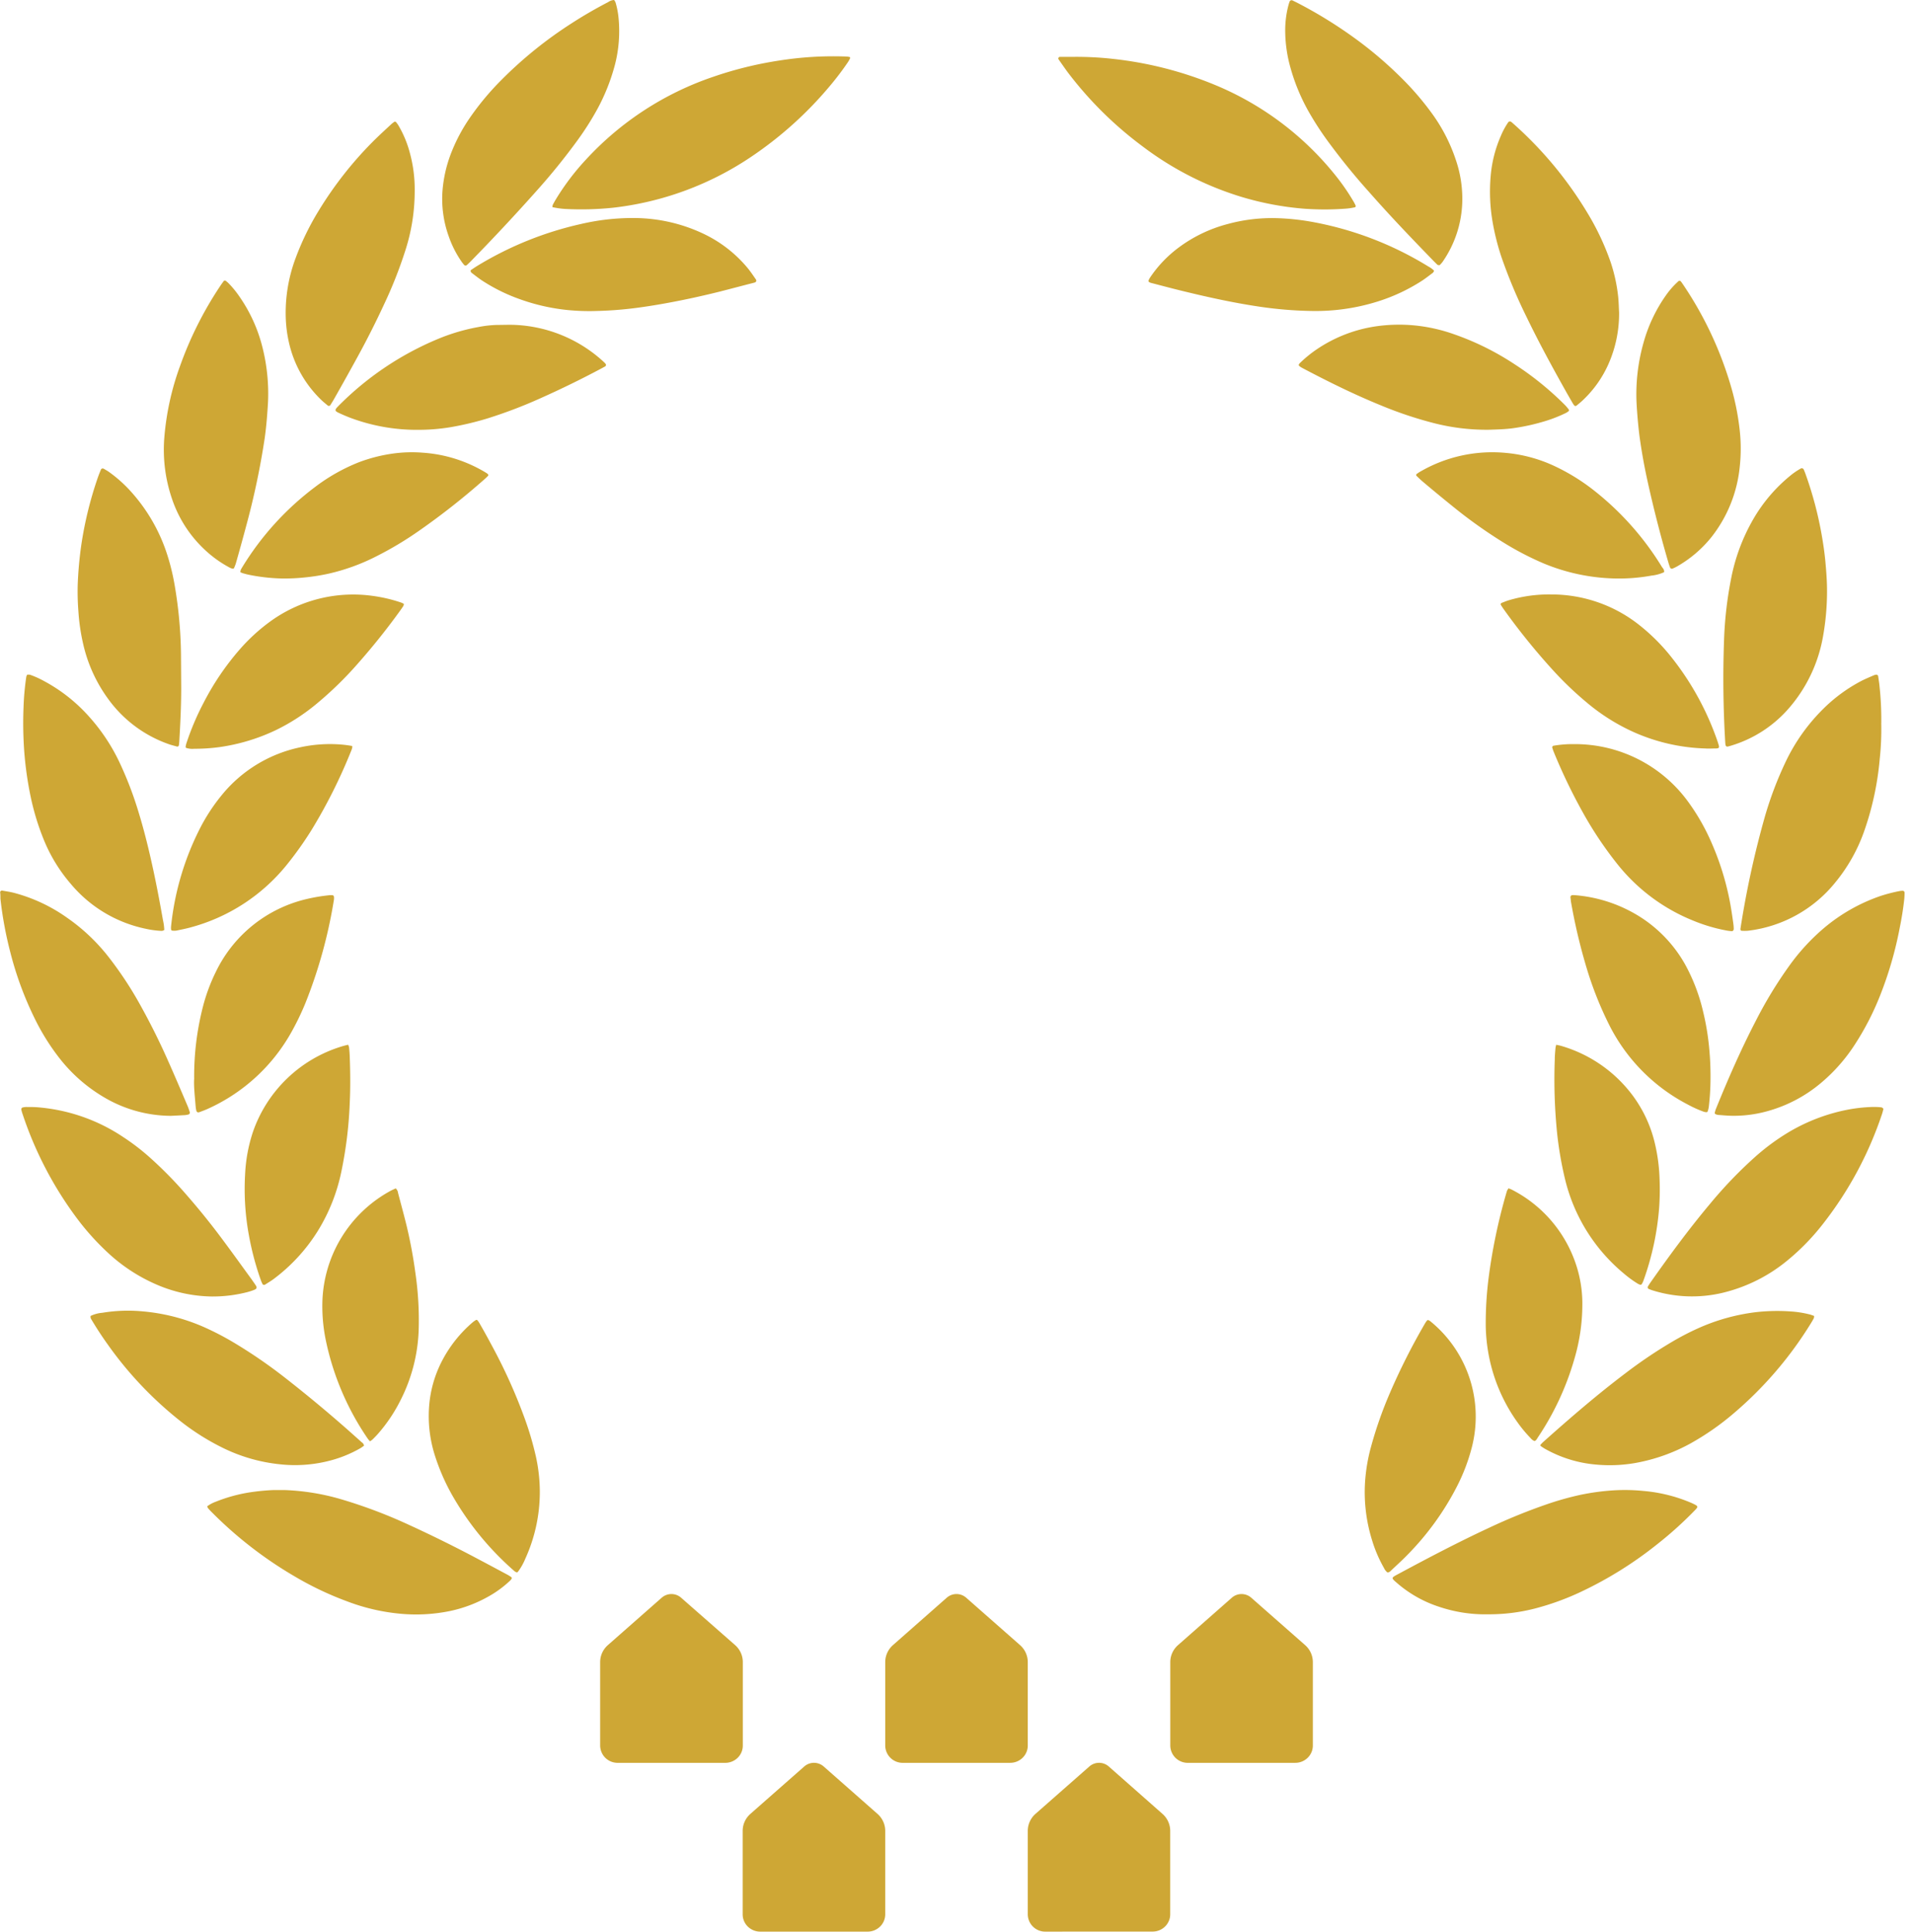 <svg xmlns="http://www.w3.org/2000/svg" width="102" height="103" viewBox="0 0 102 103">
    <g fill="#CEA735" fill-rule="evenodd">
        <path d="M68.527 1.675A5.19 5.19 0 0 1 68.71.239c.014-.048.031-.098.048-.146A.115.115 0 0 1 68.91.02l.28.139a23.91 23.91 0 0 1 3.037 1.873c.912.66 1.768 1.393 2.562 2.189a15.294 15.294 0 0 1 1.623 1.913 9.068 9.068 0 0 1 1.204 2.369c.254.732.373 1.503.351 2.277a5.871 5.871 0 0 1-1.052 3.186c-.046.062-.098.12-.154.173h-.072a.152.152 0 0 1-.065-.039 7.241 7.241 0 0 1-.193-.191c-1.16-1.196-2.309-2.392-3.414-3.65a34.98 34.98 0 0 1-2.06-2.517 16.634 16.634 0 0 1-1.19-1.808 10.487 10.487 0 0 1-1.009-2.503 7.352 7.352 0 0 1-.231-1.755zM32.743 0c.03.037.055.078.075.122.085.283.14.574.166.868a7.196 7.196 0 0 1-.193 2.452 10.61 10.61 0 0 1-.936 2.366 15.43 15.43 0 0 1-1.079 1.696 34.285 34.285 0 0 1-2.143 2.648 108.036 108.036 0 0 1-3.544 3.794c-.062.065-.13.127-.195.187a.109.109 0 0 1-.142 0c-.048-.06-.098-.117-.142-.182a5.539 5.539 0 0 1-.681-1.34 5.883 5.883 0 0 1-.335-2.442 7.074 7.074 0 0 1 .482-2.062 9.152 9.152 0 0 1 .963-1.806 14.433 14.433 0 0 1 1.685-2.026 21.976 21.976 0 0 1 3.76-3.036C31.115.83 31.765.457 32.43.11a.592.592 0 0 1 .313-.11zM29.454 11.045c0-.04.006-.078.017-.115a4.66 4.66 0 0 1 .169-.304 12.976 12.976 0 0 1 1.61-2.124 16.345 16.345 0 0 1 6.759-4.4c1.149-.398 2.333-.69 3.536-.873a18.516 18.516 0 0 1 3.563-.215c.065.003.13.012.193.026.015 0 .034.048.027.063-.032.07-.069.138-.111.203-.304.449-.632.88-.982 1.294a20.056 20.056 0 0 1-4.2 3.773 16.497 16.497 0 0 1-7.36 2.705 16.46 16.46 0 0 1-2.522.065 4.403 4.403 0 0 1-.699-.098zM72.268 11.047a3.272 3.272 0 0 1-.534.081c-.737.054-1.478.054-2.215 0a16.027 16.027 0 0 1-3.354-.638 16.868 16.868 0 0 1-5.253-2.692 19.858 19.858 0 0 1-3.958-3.913c-.178-.24-.342-.479-.51-.718a.086.086 0 0 1-.005-.088.087.087 0 0 1 .077-.046h.623c.74-.01 1.478.025 2.213.108 1.871.203 3.703.672 5.44 1.392a16.122 16.122 0 0 1 6.367 4.76c.376.46.716.95 1.016 1.462.045.077.085.157.12.24-.005-.013-.022.009-.027.052zM11.053 80.317c.138-.102.29-.182.45-.24a8.35 8.35 0 0 1 1.794-.497c.436-.067.876-.11 1.317-.127h.544a12.29 12.29 0 0 1 2.988.479c1.204.354 2.381.794 3.522 1.315a70.037 70.037 0 0 1 3.898 1.926c.503.265 1.006.536 1.507.804.068.038.133.08.195.126a.079.079 0 0 1 .017.067.527.527 0 0 1-.096.122 5.74 5.74 0 0 1-.889.687 7.186 7.186 0 0 1-2.294.923 8.964 8.964 0 0 1-2.672.146 10.701 10.701 0 0 1-2.796-.648 17.174 17.174 0 0 1-2.836-1.347 21.44 21.44 0 0 1-4.406-3.413 3.124 3.124 0 0 1-.211-.228.286.286 0 0 1-.032-.095zM79.323 86.08a7.667 7.667 0 0 1-2.57-.395 6.471 6.471 0 0 1-2.226-1.24c-.369-.318-.373-.298.05-.526 1.584-.851 3.178-1.689 4.815-2.45a30.688 30.688 0 0 1 3.02-1.234 15.827 15.827 0 0 1 1.904-.536c.482-.098.97-.169 1.461-.21a9.934 9.934 0 0 1 1.866.014c.84.073 1.665.274 2.444.596.096.04.19.081.282.13.159.078.168.13.048.255a20.09 20.09 0 0 1-2.01 1.823 20.518 20.518 0 0 1-4.105 2.57c-.796.377-1.627.678-2.48.899a9.786 9.786 0 0 1-2.5.303zM32.937 94a.929.929 0 0 1-.937-.921v-4.45c0-.346.15-.676.412-.907l2.871-2.528a.784.784 0 0 1 1.033 0l2.88 2.528c.262.231.411.56.41.907v4.45a.91.91 0 0 1-.273.651.944.944 0 0 1-.663.27h-5.733zm30.4 0a.929.929 0 0 1-.938-.921v-4.45c0-.346.15-.676.413-.907l2.87-2.528a.784.784 0 0 1 1.033 0l2.873 2.528c.262.23.412.56.412.907v4.45c0 .508-.42.92-.937.92h-5.727zm-15.2 0a.929.929 0 0 1-.937-.921v-4.45c0-.346.15-.676.412-.907l2.87-2.528a.784.784 0 0 1 1.034 0l2.872 2.528c.262.23.412.56.412.907v4.45c0 .508-.42.92-.937.92h-5.726zm7.6 9a.929.929 0 0 1-.937-.92v-4.452c0-.346.15-.676.411-.907l2.874-2.528a.784.784 0 0 1 1.033 0l2.865 2.528c.262.231.412.561.412.907v4.449c0 .508-.42.92-.937.92l-5.72.003zm-9.474 0h-5.718a.946.946 0 0 1-.67-.267.912.912 0 0 1-.276-.656v-4.449c0-.346.15-.676.412-.907l2.873-2.528a.784.784 0 0 1 1.033 0l2.87 2.528c.263.231.413.561.413.907v4.449c0 .244-.098.48-.274.652a.946.946 0 0 1-.663.271zM86.329 16.666a6.642 6.642 0 0 1-.566 2.744 5.98 5.98 0 0 1-1.382 1.945c-.104.098-.214.186-.325.277a.094.094 0 0 1-.106 0 1.074 1.074 0 0 1-.09-.124c-.105-.18-.206-.359-.31-.538-.76-1.354-1.504-2.715-2.174-4.108a27.546 27.546 0 0 1-1.314-3.138c-.21-.625-.371-1.265-.482-1.914a9.508 9.508 0 0 1-.094-2.466c.064-.72.245-1.426.535-2.089a4.02 4.02 0 0 1 .385-.717c.053-.077.118-.084.195-.02l.058.05a20.423 20.423 0 0 1 3.982 4.785c.503.828.917 1.706 1.235 2.62.198.589.332 1.198.4 1.815.033.285.036.582.053.878zM22.111 10.224a10.281 10.281 0 0 1-.527 3.22 23.156 23.156 0 0 1-1.095 2.763 46.49 46.49 0 0 1-1.428 2.83 157.96 157.96 0 0 1-1.245 2.232c-.062.112-.132.22-.2.33a.096.096 0 0 1-.135.03c-.118-.1-.24-.195-.351-.303a6.102 6.102 0 0 1-1.721-3.05 6.962 6.962 0 0 1-.174-1.378 8.31 8.31 0 0 1 .518-3.11c.329-.892.746-1.75 1.245-2.562a19.873 19.873 0 0 1 2.857-3.648c.328-.33.672-.643 1.01-.957.045-.043.1-.078.15-.12a.092.092 0 0 1 .107.015c.04.05.078.102.113.156a5.8 5.8 0 0 1 .621 1.492 7.37 7.37 0 0 1 .255 2.06zM87.26 21.484c-.05-1.088.077-2.177.376-3.225a8.137 8.137 0 0 1 1.204-2.53c.185-.262.398-.502.635-.718a.099.099 0 0 1 .164.017l.046.062a19.386 19.386 0 0 1 2.646 5.643c.189.67.326 1.352.41 2.043.09.704.098 1.416.02 2.122a7.201 7.201 0 0 1-1.514 3.75 6.427 6.427 0 0 1-1.856 1.572c-.067.036-.137.067-.21.1a.106.106 0 0 1-.13-.047 4.625 4.625 0 0 1-.098-.292 66.071 66.071 0 0 1-1.144-4.495 29.765 29.765 0 0 1-.394-2.244 25.904 25.904 0 0 1-.155-1.758zM19.41 77.09c-.058.038-.118.086-.183.126a6.56 6.56 0 0 1-1.835.718 7.336 7.336 0 0 1-2.47.146 8.966 8.966 0 0 1-3.043-.876 12.677 12.677 0 0 1-2.35-1.497 19.72 19.72 0 0 1-3.787-4.019c-.308-.43-.597-.873-.867-1.327a.238.238 0 0 1-.043-.192c.196-.093.407-.15.624-.167a8.34 8.34 0 0 1 2.166-.074c1.086.096 2.149.363 3.15.791.58.253 1.142.542 1.685.866a26.576 26.576 0 0 1 2.75 1.888 73.435 73.435 0 0 1 3.37 2.8l.722.644a.24.24 0 0 1 .11.173zM14.289 21.474c-.034.57-.082 1.225-.173 1.876a41.106 41.106 0 0 1-1.007 4.76c-.168.637-.346 1.268-.525 1.902a1.81 1.81 0 0 1-.11.287.072.072 0 0 1-.065.026.534.534 0 0 1-.147-.05 6.143 6.143 0 0 1-1.38-.995 6.569 6.569 0 0 1-1.7-2.648 8.1 8.1 0 0 1-.426-3.234c.102-1.325.385-2.63.843-3.878a19.365 19.365 0 0 1 2.126-4.244c.063-.098.132-.191.2-.284a.082.082 0 0 1 .113-.017c.04.03.08.063.118.098.22.22.419.461.595.718.578.825.999 1.748 1.242 2.724.244.967.344 1.964.296 2.96zM96.727 70.17c0 .04-.004.08-.014.119a4.109 4.109 0 0 1-.154.268 20.167 20.167 0 0 1-4.093 4.784 14.122 14.122 0 0 1-2.35 1.639 9.64 9.64 0 0 1-2.913 1.03c-.69.122-1.394.151-2.093.087a6.69 6.69 0 0 1-2.725-.838c-.077-.043-.152-.095-.226-.145a.062.062 0 0 1 0-.099c.046-.047.089-.093.137-.136 1.418-1.265 2.855-2.507 4.372-3.653a25.048 25.048 0 0 1 2.441-1.65c.478-.285.971-.541 1.479-.768.959-.426 1.976-.708 3.019-.837.618-.071 1.24-.085 1.86-.041.337.02.67.072.998.153.091.02.173.055.262.086zM11.292 69.133a7.673 7.673 0 0 1-3.003-.662 9.095 9.095 0 0 1-2.407-1.553 13.61 13.61 0 0 1-1.82-2.007 19.62 19.62 0 0 1-2.858-5.507c-.027-.071-.046-.148-.065-.222a.105.105 0 0 1 .098-.134.848.848 0 0 1 .155-.02c.195 0 .39 0 .582.013 1.65.127 3.24.678 4.61 1.6.479.314.933.662 1.361 1.04a21.835 21.835 0 0 1 2.01 2.044 37.947 37.947 0 0 1 1.926 2.392c.518.694 1.021 1.397 1.532 2.098.074.105.147.21.219.318.072.108.074.182-.063.24-.137.057-.27.097-.407.133a7.373 7.373 0 0 1-1.87.227zM100.423 59.134c-.022.08-.041.168-.07.254a19.493 19.493 0 0 1-3.13 5.844c-.6.778-1.293 1.482-2.063 2.095a8.538 8.538 0 0 1-3.027 1.536 7.051 7.051 0 0 1-3.999-.05c-.074-.022-.146-.05-.219-.08a.096.096 0 0 1-.053-.126c.039-.067.08-.134.123-.196 1.009-1.435 2.049-2.854 3.178-4.2a23.065 23.065 0 0 1 2.444-2.544c.551-.49 1.148-.927 1.781-1.306a9.825 9.825 0 0 1 3.03-1.17c.47-.096.947-.151 1.427-.165.142 0 .284 0 .426.017a.166.166 0 0 1 .152.091zM9.662 36.71c0 .957-.049 1.914-.104 2.859a1.622 1.622 0 0 1-.024.189.09.09 0 0 1-.091.052c-.126-.036-.241-.064-.374-.105a6.724 6.724 0 0 1-3.29-2.42 7.932 7.932 0 0 1-1.342-2.936 10.762 10.762 0 0 1-.257-1.756 13.394 13.394 0 0 1-.037-1.39c.026-.72.09-1.439.193-2.153.182-1.22.477-2.421.881-3.588.05-.146.111-.29.169-.433a.109.109 0 0 1 .135-.04c.098.057.202.114.296.181.41.294.79.63 1.129 1.003a9.224 9.224 0 0 1 1.989 3.463c.17.541.301 1.094.392 1.653.2 1.186.309 2.386.323 3.589l.012 1.832zM97.416 31.533c0 .812-.073 1.622-.217 2.421a7.908 7.908 0 0 1-1.806 3.799 6.584 6.584 0 0 1-3.156 2.026c-.036.012-.075.02-.113.029a.094.094 0 0 1-.116-.07.951.951 0 0 1-.017-.114 57.117 57.117 0 0 1-.065-5.524c.038-1.082.162-2.16.371-3.222a10.185 10.185 0 0 1 1.175-3.174 8.453 8.453 0 0 1 1.938-2.3c.187-.16.39-.3.604-.42a.116.116 0 0 1 .162.055c.03.071.06.143.086.215.38 1.055.67 2.14.865 3.244.084.478.156.957.202 1.454.048.526.089 1.053.087 1.581zM1.445 35.978a.61.61 0 0 1 .149 0c.257.09.506.201.744.333a8.722 8.722 0 0 1 2.318 1.798 10.129 10.129 0 0 1 1.724 2.56c.399.852.735 1.731 1.006 2.631.311 1.01.559 2.036.783 3.07.193.894.361 1.791.52 2.693.04.172.063.348.07.524a.261.261 0 0 1-.195.048 4.813 4.813 0 0 1-.807-.113 7.077 7.077 0 0 1-3.984-2.392 8.52 8.52 0 0 1-1.445-2.37 13.36 13.36 0 0 1-.696-2.29 18.732 18.732 0 0 1-.337-2.37 20.916 20.916 0 0 1-.04-2.392c.018-.541.067-1.08.146-1.615a.634.634 0 0 1 .044-.115zM100.307 38.566c.014.64-.013 1.279-.082 1.914a15.763 15.763 0 0 1-.842 3.88 8.99 8.99 0 0 1-1.565 2.742 7.037 7.037 0 0 1-4.62 2.528 2.423 2.423 0 0 1-.35 0c-.016 0-.038-.031-.045-.053a.128.128 0 0 1 0-.074 49.922 49.922 0 0 1 1.3-5.961 19.26 19.26 0 0 1 1.086-2.875 9.992 9.992 0 0 1 2.027-2.87 8.457 8.457 0 0 1 2.027-1.486c.22-.113.448-.206.672-.304a.61.61 0 0 1 .113-.031c.052-.006.1.026.115.076.024.192.06.383.075.574.069.645.098 1.292.09 1.94zM9.118 59.5a7.062 7.062 0 0 1-3.58-.995 8.424 8.424 0 0 1-2.35-2.057c-.51-.651-.95-1.353-1.315-2.093a18.092 18.092 0 0 1-1.326-3.589 20.359 20.359 0 0 1-.525-2.846c0-.113 0-.24-.015-.345a.099.099 0 0 1 .109-.086c.202.036.409.065.609.115a8.724 8.724 0 0 1 2.862 1.34c.809.562 1.53 1.24 2.143 2.009a19.5 19.5 0 0 1 1.734 2.61A36.36 36.36 0 0 1 8.932 56.5c.368.823.722 1.656 1.074 2.483.046.108.08.218.115.328a.103.103 0 0 1-.072.117 1.32 1.32 0 0 1-.19.034l-.741.038zM92.316 59.495c-.161 0-.43-.024-.703-.043a.455.455 0 0 1-.147-.045.081.081 0 0 1-.038-.06c.016-.075.037-.149.065-.22.648-1.6 1.341-3.182 2.138-4.717a22.58 22.58 0 0 1 1.743-2.871 11.17 11.17 0 0 1 1.851-2.029 9.405 9.405 0 0 1 3.05-1.736c.333-.108.672-.195 1.014-.261a1.12 1.12 0 0 1 .155-.014.1.1 0 0 1 .105.088c.002.116-.003.232-.014.347a16.48 16.48 0 0 1-.24 1.526 19.87 19.87 0 0 1-1.067 3.667 14.63 14.63 0 0 1-1.33 2.572 9.108 9.108 0 0 1-1.783 2.029 7.523 7.523 0 0 1-2.933 1.538 6.644 6.644 0 0 1-1.866.23zM25.097 14.408c.11-.072.226-.153.346-.227A18.297 18.297 0 0 1 31 11.939c.91-.211 1.843-.317 2.778-.313 1.288 0 2.56.285 3.723.835a6.901 6.901 0 0 1 2.371 1.842c.154.189.291.394.43.595.051.075.018.146-.079.173-.616.157-1.227.32-1.844.478-.866.215-1.74.41-2.62.574-.596.113-1.203.213-1.8.292-.708.094-1.42.15-2.133.167-.505.018-1.011.002-1.515-.045a10.719 10.719 0 0 1-2.648-.603 9.384 9.384 0 0 1-1.974-.985c-.183-.122-.356-.261-.532-.393a.145.145 0 0 1-.06-.148zM76.46 14.43a.198.198 0 0 1-.08.131c-.175.13-.349.268-.532.39a9.682 9.682 0 0 1-2.407 1.131c-1.14.356-2.33.525-3.525.5a21.09 21.09 0 0 1-2.826-.239c-1.373-.206-2.726-.505-4.072-.835-.553-.134-1.102-.282-1.654-.425a.319.319 0 0 1-.103-.05.07.07 0 0 1-.024-.065.77.77 0 0 1 .087-.173 6.5 6.5 0 0 1 1.516-1.59 7.58 7.58 0 0 1 2.608-1.256 8.962 8.962 0 0 1 2.617-.316c.609.017 1.215.079 1.815.184a17.934 17.934 0 0 1 6.277 2.392c.111.059.213.133.303.22zM28.783 79.558a8.589 8.589 0 0 1-.776 3.562c-.103.25-.237.487-.4.704a.109.109 0 0 1-.108 0c-.021-.015-.043-.027-.065-.043l-.115-.101a15.687 15.687 0 0 1-3.11-3.782c-.44-.746-.79-1.54-1.046-2.366a6.919 6.919 0 0 1-.279-2.595 6.27 6.27 0 0 1 .696-2.392 6.885 6.885 0 0 1 1.635-2.046c.05-.04.103-.078.159-.11a.08.08 0 0 1 .07 0c.042.048.08.099.112.153.241.417.47.833.694 1.254a28.59 28.59 0 0 1 1.714 3.806c.249.677.453 1.37.612 2.074.136.618.206 1.25.207 1.882zM73.975 83.845a.634.634 0 0 1-.185-.24 7.135 7.135 0 0 1-.626-1.454 8.624 8.624 0 0 1-.385-3.052c.04-.669.15-1.332.33-1.978.266-.97.6-1.919.999-2.842a34.456 34.456 0 0 1 1.883-3.727c.032-.055.07-.106.113-.153a.073.073 0 0 1 .07 0c.046.022.089.05.127.084a6.553 6.553 0 0 1 2.167 6.729c-.186.711-.45 1.4-.787 2.055a14.851 14.851 0 0 1-2.649 3.655c-.286.296-.597.571-.895.856a.215.215 0 0 1-.162.067zM22.275 22.92a10.105 10.105 0 0 1-3.611-.647 9.066 9.066 0 0 1-.607-.26c-.2-.094-.217-.149-.07-.304l.027-.029a16.227 16.227 0 0 1 5.34-3.607c.696-.29 1.423-.504 2.166-.637.331-.065.667-.102 1.004-.11.323 0 .648-.016.963 0a7.456 7.456 0 0 1 4.702 1.97c.038.034.074.072.106.112a.093.093 0 0 1-.029.131l-.24.13a51.498 51.498 0 0 1-3.207 1.566c-.908.41-1.84.765-2.79 1.065-.655.202-1.323.362-1.999.478-.58.097-1.167.144-1.755.141zM79.45 22.914a11.283 11.283 0 0 1-3.065-.37 20.84 20.84 0 0 1-2.756-.928c-1.445-.589-2.83-1.275-4.202-2a.804.804 0 0 1-.158-.108.07.07 0 0 1-.017-.067.273.273 0 0 1 .067-.09c.279-.27.581-.516.903-.733a7.574 7.574 0 0 1 3.236-1.23 8.672 8.672 0 0 1 1.976-.035 8.92 8.92 0 0 1 2.117.478c1.125.394 2.196.925 3.19 1.581a16.411 16.411 0 0 1 2.708 2.192c.072.075.139.155.2.239a.067.067 0 0 1 0 .07.759.759 0 0 1-.156.107 7.422 7.422 0 0 1-1.045.416c-.594.186-1.202.321-1.818.404-.457.058-.939.063-1.18.074zM21.098 63.368c.07.062.115.147.125.24.156.595.322 1.196.467 1.794.193.813.345 1.635.457 2.466.15 1.02.208 2.05.176 3.081a8.925 8.925 0 0 1-.963 3.708 8.45 8.45 0 0 1-1.204 1.796 5.943 5.943 0 0 1-.296.307.9.9 0 0 1-.132.095 1.385 1.385 0 0 1-.128-.153 14.497 14.497 0 0 1-2.227-5.23 8.953 8.953 0 0 1-.185-1.994 6.956 6.956 0 0 1 3.679-6.002c.079-.038.156-.072.23-.108zM80.433 63.363c.07.03.117.044.163.067a6.922 6.922 0 0 1 3.477 4.125c.183.59.282 1.204.296 1.822a10.284 10.284 0 0 1-.424 3.086 14.82 14.82 0 0 1-1.95 4.189c-.048.072-.082.163-.18.189a.548.548 0 0 1-.212-.165 6.947 6.947 0 0 1-.691-.833 9.021 9.021 0 0 1-1.55-3.674 9.217 9.217 0 0 1-.143-1.457c-.006-.824.04-1.648.14-2.466.197-1.571.52-3.125.963-4.646.014-.05.031-.098.05-.146.017-.024.041-.043.06-.09zM12.816 30.514a.54.54 0 0 1 .019-.12c.021-.046.046-.092.074-.136a15.323 15.323 0 0 1 3.88-4.282c.72-.55 1.514-.999 2.359-1.332a8.417 8.417 0 0 1 1.723-.447 7.356 7.356 0 0 1 1.669-.058 7.451 7.451 0 0 1 3.407 1.089c.021.014.04.033.06.048a.071.071 0 0 1 .014.1c-.055.055-.108.11-.168.16a38.401 38.401 0 0 1-3.501 2.76c-.72.506-1.477.96-2.263 1.357-.796.41-1.64.72-2.514.924-.442.1-.89.172-1.34.215-.4.042-.802.06-1.204.055a9.83 9.83 0 0 1-1.852-.218l-.224-.06c-.04-.014-.089-.036-.14-.055zM88.727 30.512c-.21.095-.435.156-.665.18a9.672 9.672 0 0 1-2.051.152 10.49 10.49 0 0 1-3.703-.8c-.774-.33-1.52-.722-2.232-1.17a25.79 25.79 0 0 1-2.468-1.752 90.039 90.039 0 0 1-1.764-1.454c-.109-.091-.21-.192-.313-.29a.067.067 0 0 1 0-.1c.043-.029.084-.062.127-.089a7.657 7.657 0 0 1 4.623-1.04c.866.078 1.714.3 2.506.658a10.81 10.81 0 0 1 2.273 1.401 15.417 15.417 0 0 1 3.549 4.017c.06.084.14.155.118.287zM18.565 55.709a.714.714 0 0 1 .048.15c.017.165.031.333.036.5.029.814.039 1.624 0 2.435a22.009 22.009 0 0 1-.448 3.68 9.755 9.755 0 0 1-1.266 3.181 9.405 9.405 0 0 1-2.35 2.55c-.147.108-.303.199-.455.297a.1.1 0 0 1-.135-.034c-.026-.06-.055-.117-.077-.177a15.248 15.248 0 0 1-.633-2.349c-.207-1.09-.28-2.2-.217-3.308a8.38 8.38 0 0 1 .417-2.273 7.24 7.24 0 0 1 4.728-4.56c.114-.035.227-.064.352-.092zM82.977 55.71c.1.022.188.037.272.063a7.29 7.29 0 0 1 3.77 2.596 6.934 6.934 0 0 1 1.229 2.648 9.46 9.46 0 0 1 .24 1.873c.02.516.012 1.033-.026 1.548a14.806 14.806 0 0 1-.845 3.878.883.883 0 0 1-.09.17.08.08 0 0 1-.064.023.6.6 0 0 1-.14-.06 5.863 5.863 0 0 1-.751-.55 9.388 9.388 0 0 1-3.13-5.043 19.187 19.187 0 0 1-.414-2.392 28.466 28.466 0 0 1-.128-3.976c0-.205.022-.411.039-.617.009-.054.022-.108.038-.16zM21.536 32.21a.476.476 0 0 1-.031.106c-.049.076-.102.15-.155.225a36.174 36.174 0 0 1-2.294 2.87 19.037 19.037 0 0 1-2.136 2.084 10.74 10.74 0 0 1-2.207 1.435c-.949.453-1.961.759-3.003.907a9.9 9.9 0 0 1-1.355.09 1.06 1.06 0 0 1-.424-.045.065.065 0 0 1-.033-.055.952.952 0 0 1 .04-.187c.245-.747.553-1.473.92-2.17a14.176 14.176 0 0 1 1.95-2.87 9.811 9.811 0 0 1 1.565-1.435 7.524 7.524 0 0 1 5.516-1.388c.491.067.975.179 1.445.335.05.016.098.035.144.058.012.005.034.024.058.04zM82.715 31.698a7.537 7.537 0 0 1 4.77 1.694 10.426 10.426 0 0 1 1.653 1.675 15.108 15.108 0 0 1 2.437 4.456c.017.048.031.098.048.149.065.208.048.239-.185.239-.169 0-.337.014-.506 0a10.108 10.108 0 0 1-3.765-.847 10.661 10.661 0 0 1-2.555-1.598 18.078 18.078 0 0 1-1.844-1.768 35.166 35.166 0 0 1-2.622-3.256c-.043-.062-.084-.129-.125-.193a.079.079 0 0 1 .036-.096c.132-.05.262-.108.4-.148a7.525 7.525 0 0 1 2.258-.307zM91.204 57.438c0 .527-.03 1.053-.091 1.577a1.233 1.233 0 0 1-.065.258.07.07 0 0 1-.06.033.55.55 0 0 1-.152-.028 6.12 6.12 0 0 1-.848-.383 9.678 9.678 0 0 1-4.129-4.131 18.903 18.903 0 0 1-1.264-3.156 30.288 30.288 0 0 1-.84-3.571c0-.062-.014-.127-.02-.191a.111.111 0 0 1 .125-.115h.078a7.626 7.626 0 0 1 3.67 1.263c.948.64 1.73 1.496 2.277 2.497.416.773.727 1.598.924 2.452.167.69.28 1.391.337 2.098.039.438.058.876.058 1.397zM10.353 57.529a14.905 14.905 0 0 1 .467-3.849 9.67 9.67 0 0 1 .683-1.847 7.187 7.187 0 0 1 4.85-3.894 9.22 9.22 0 0 1 1.225-.204c.051-.003.103-.003.154 0a.1.1 0 0 1 .074.077.834.834 0 0 1 0 .156 25.898 25.898 0 0 1-1.528 5.537 14.28 14.28 0 0 1-.723 1.5 9.633 9.633 0 0 1-4.456 4.112c-.152.072-.31.127-.467.187-.087.031-.15 0-.169-.105a1.665 1.665 0 0 1-.03-.192c-.044-.55-.107-1.102-.08-1.478zM18.78 39.78c.003.029.003.058 0 .088a.788.788 0 0 1-.047.146 28.183 28.183 0 0 1-2.12 4.24c-.41.66-.86 1.291-1.349 1.893a9.876 9.876 0 0 1-5.056 3.292c-.26.074-.527.126-.794.182a.829.829 0 0 1-.241 0c-.02 0-.048-.032-.05-.05a.846.846 0 0 1 0-.192c.192-1.85.731-3.648 1.588-5.301a9.946 9.946 0 0 1 1.108-1.675 7.33 7.33 0 0 1 4.143-2.545 7.462 7.462 0 0 1 2.088-.167c.244.014.488.044.73.088zM83.943 39.679a7.459 7.459 0 0 1 6.07 3.076c.51.7.937 1.455 1.275 2.251a14.645 14.645 0 0 1 1.019 3.478c.043.268.082.536.118.804.01.08.016.16.017.24 0 .076-.046.13-.114.124a2.514 2.514 0 0 1-.27-.034 8.888 8.888 0 0 1-1.783-.529 9.881 9.881 0 0 1-3.963-2.92 19.908 19.908 0 0 1-1.94-2.89 29.731 29.731 0 0 1-1.537-3.208c-.029-.072-.05-.146-.074-.22 0-.026.029-.079.06-.084.37-.064.746-.094 1.122-.088z"/>
    </g>
</svg>
